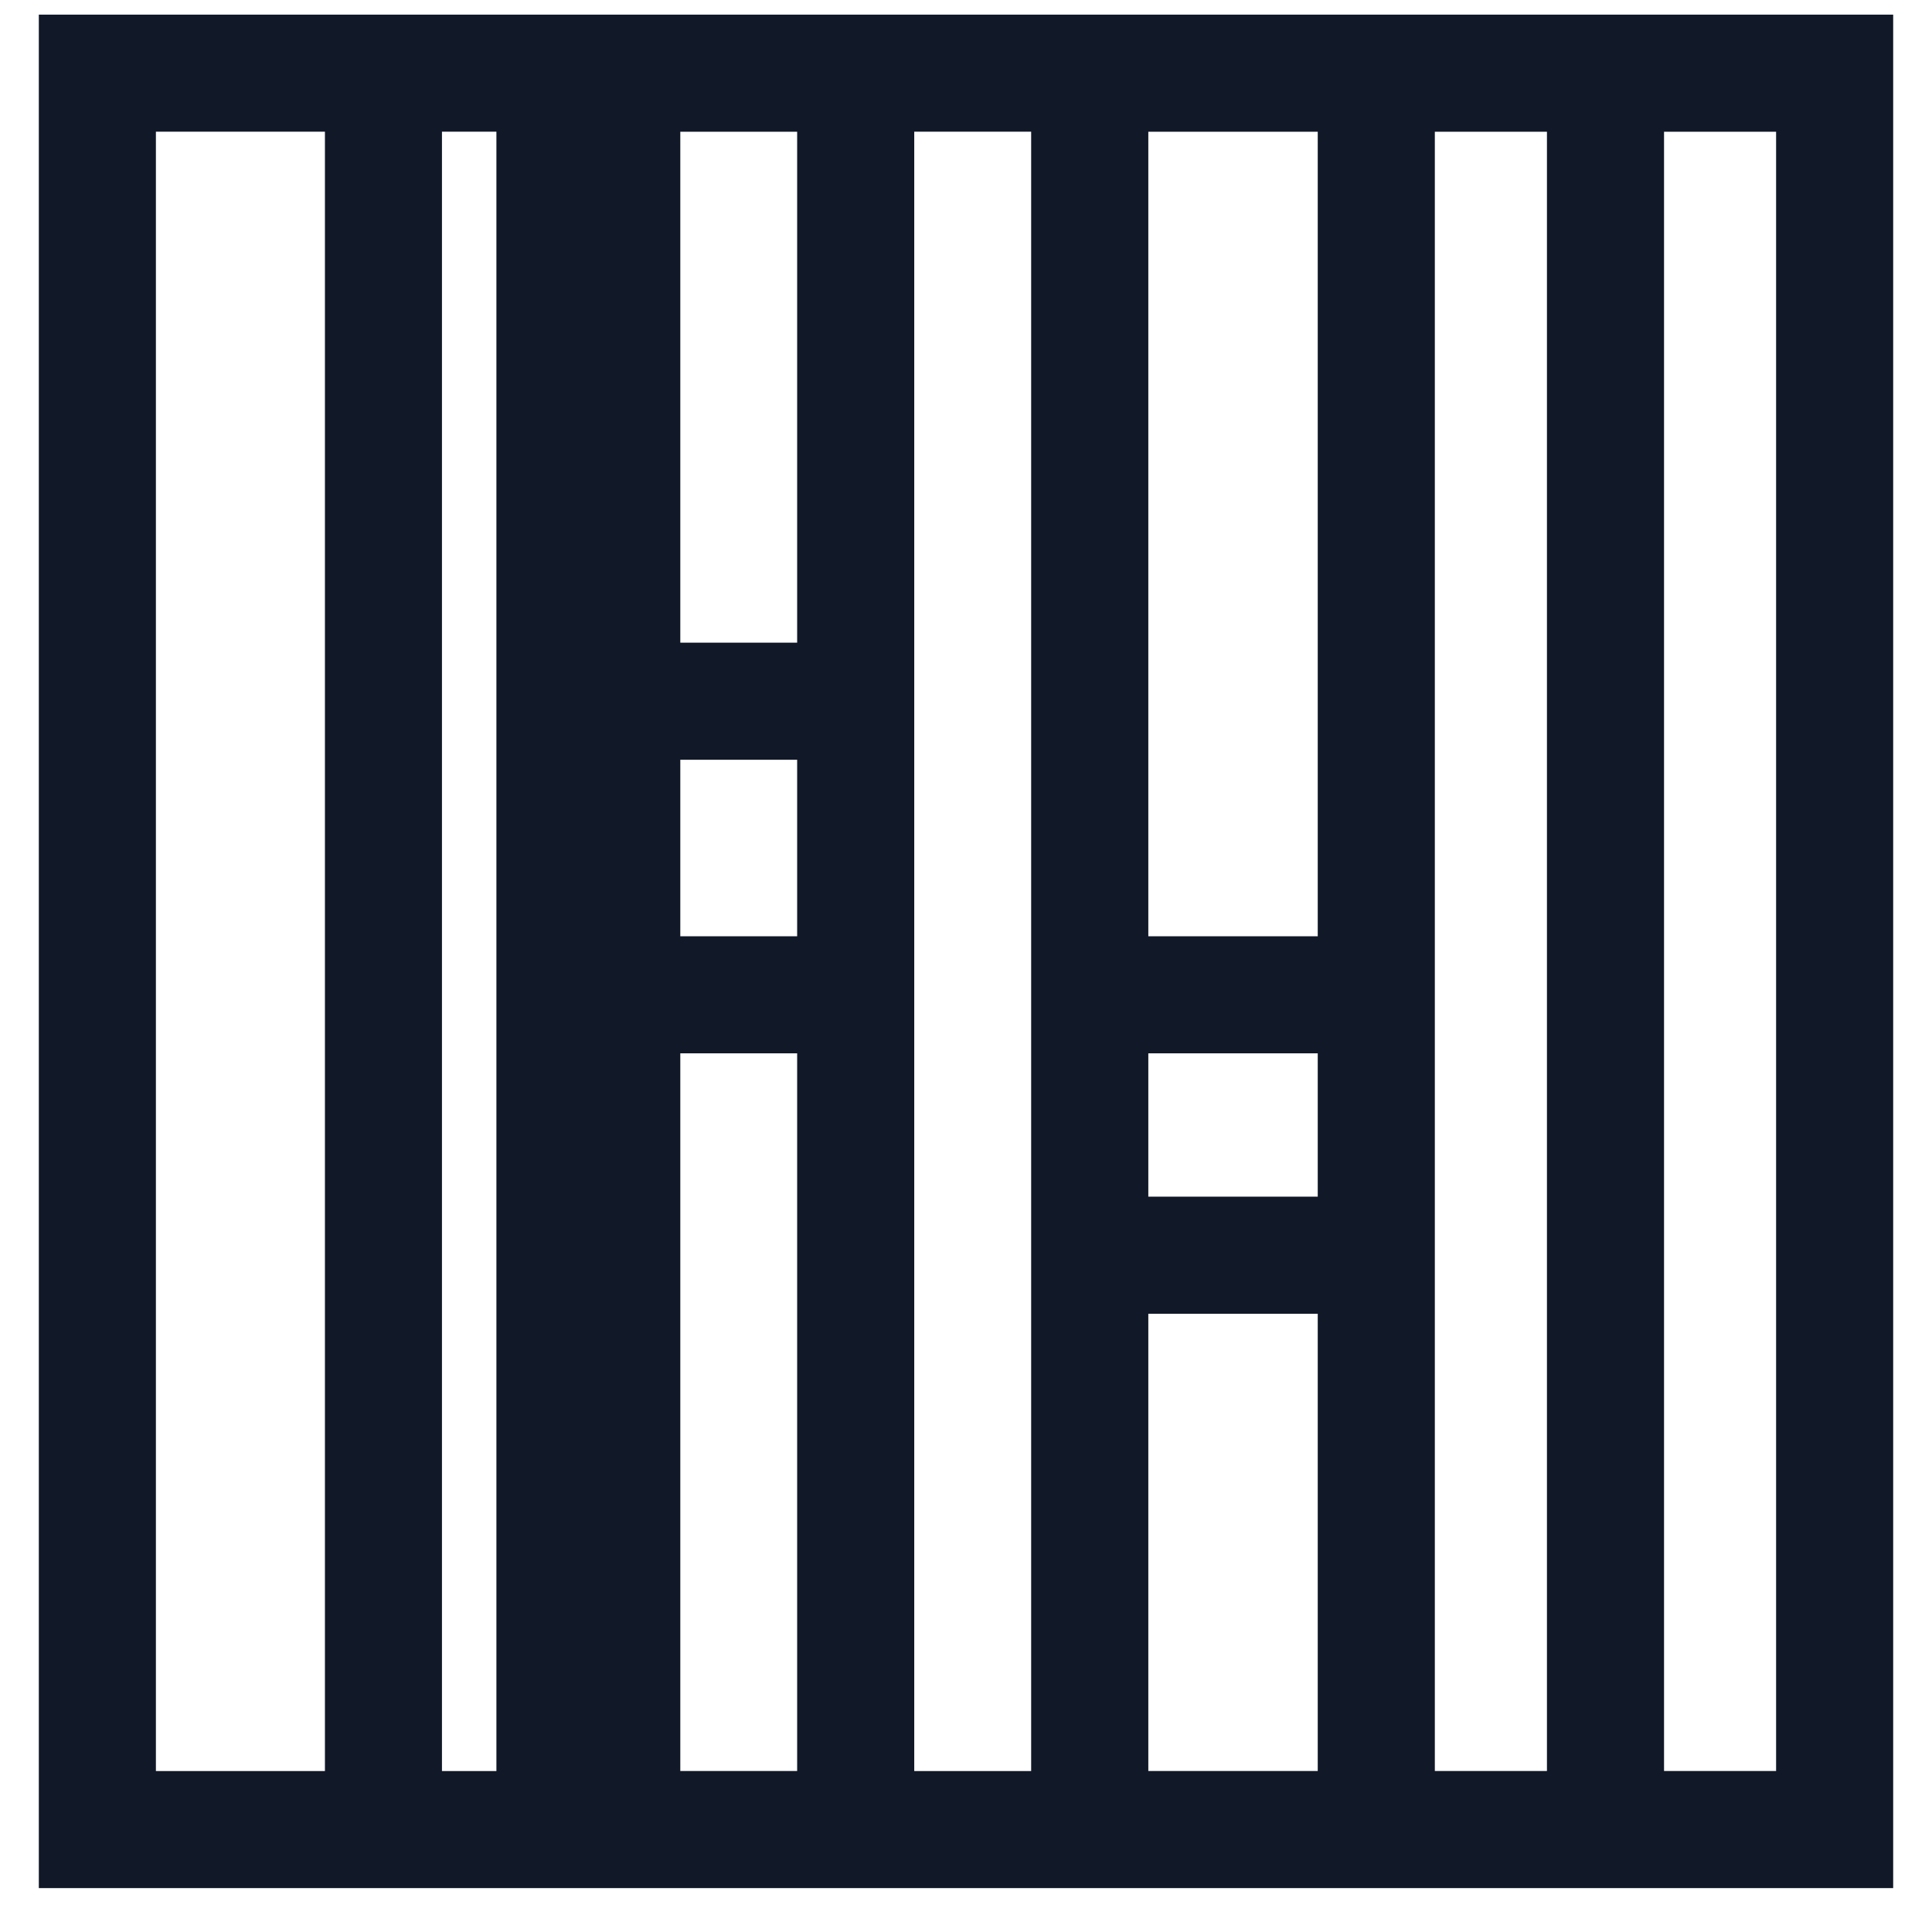 <svg xmlns="http://www.w3.org/2000/svg" width="33" height="33" fill="none" viewBox="0 0 33 33"><path fill="#111827" fill-rule="evenodd" d="M1.663.25h-1v32h31.674v-32H1.663Zm24.76 2h-1.915v28h1.915v-28Zm2 0v28h1.914v-28h-1.915Zm-5.915 20.19v7.81h-2.894v-7.81h2.893Zm0-4.448v2.448h-2.894v-2.448h2.893Zm0-15.743v13.743h-2.894V2.25h2.893ZM11.62 17.992V30.25h1.996V17.992h-1.996Zm0-2h1.996v-3.015h-1.996v3.015ZM8.479 30.252V2.249h-.93v28.002h.93Zm-5.816 0V2.249H5.55v28.002H2.663ZM11.62 2.249v8.728h1.996V2.25h-1.996Zm3.996 28.002h1.997V2.249h-1.997v28.002Z" clip-rule="evenodd"/></svg>